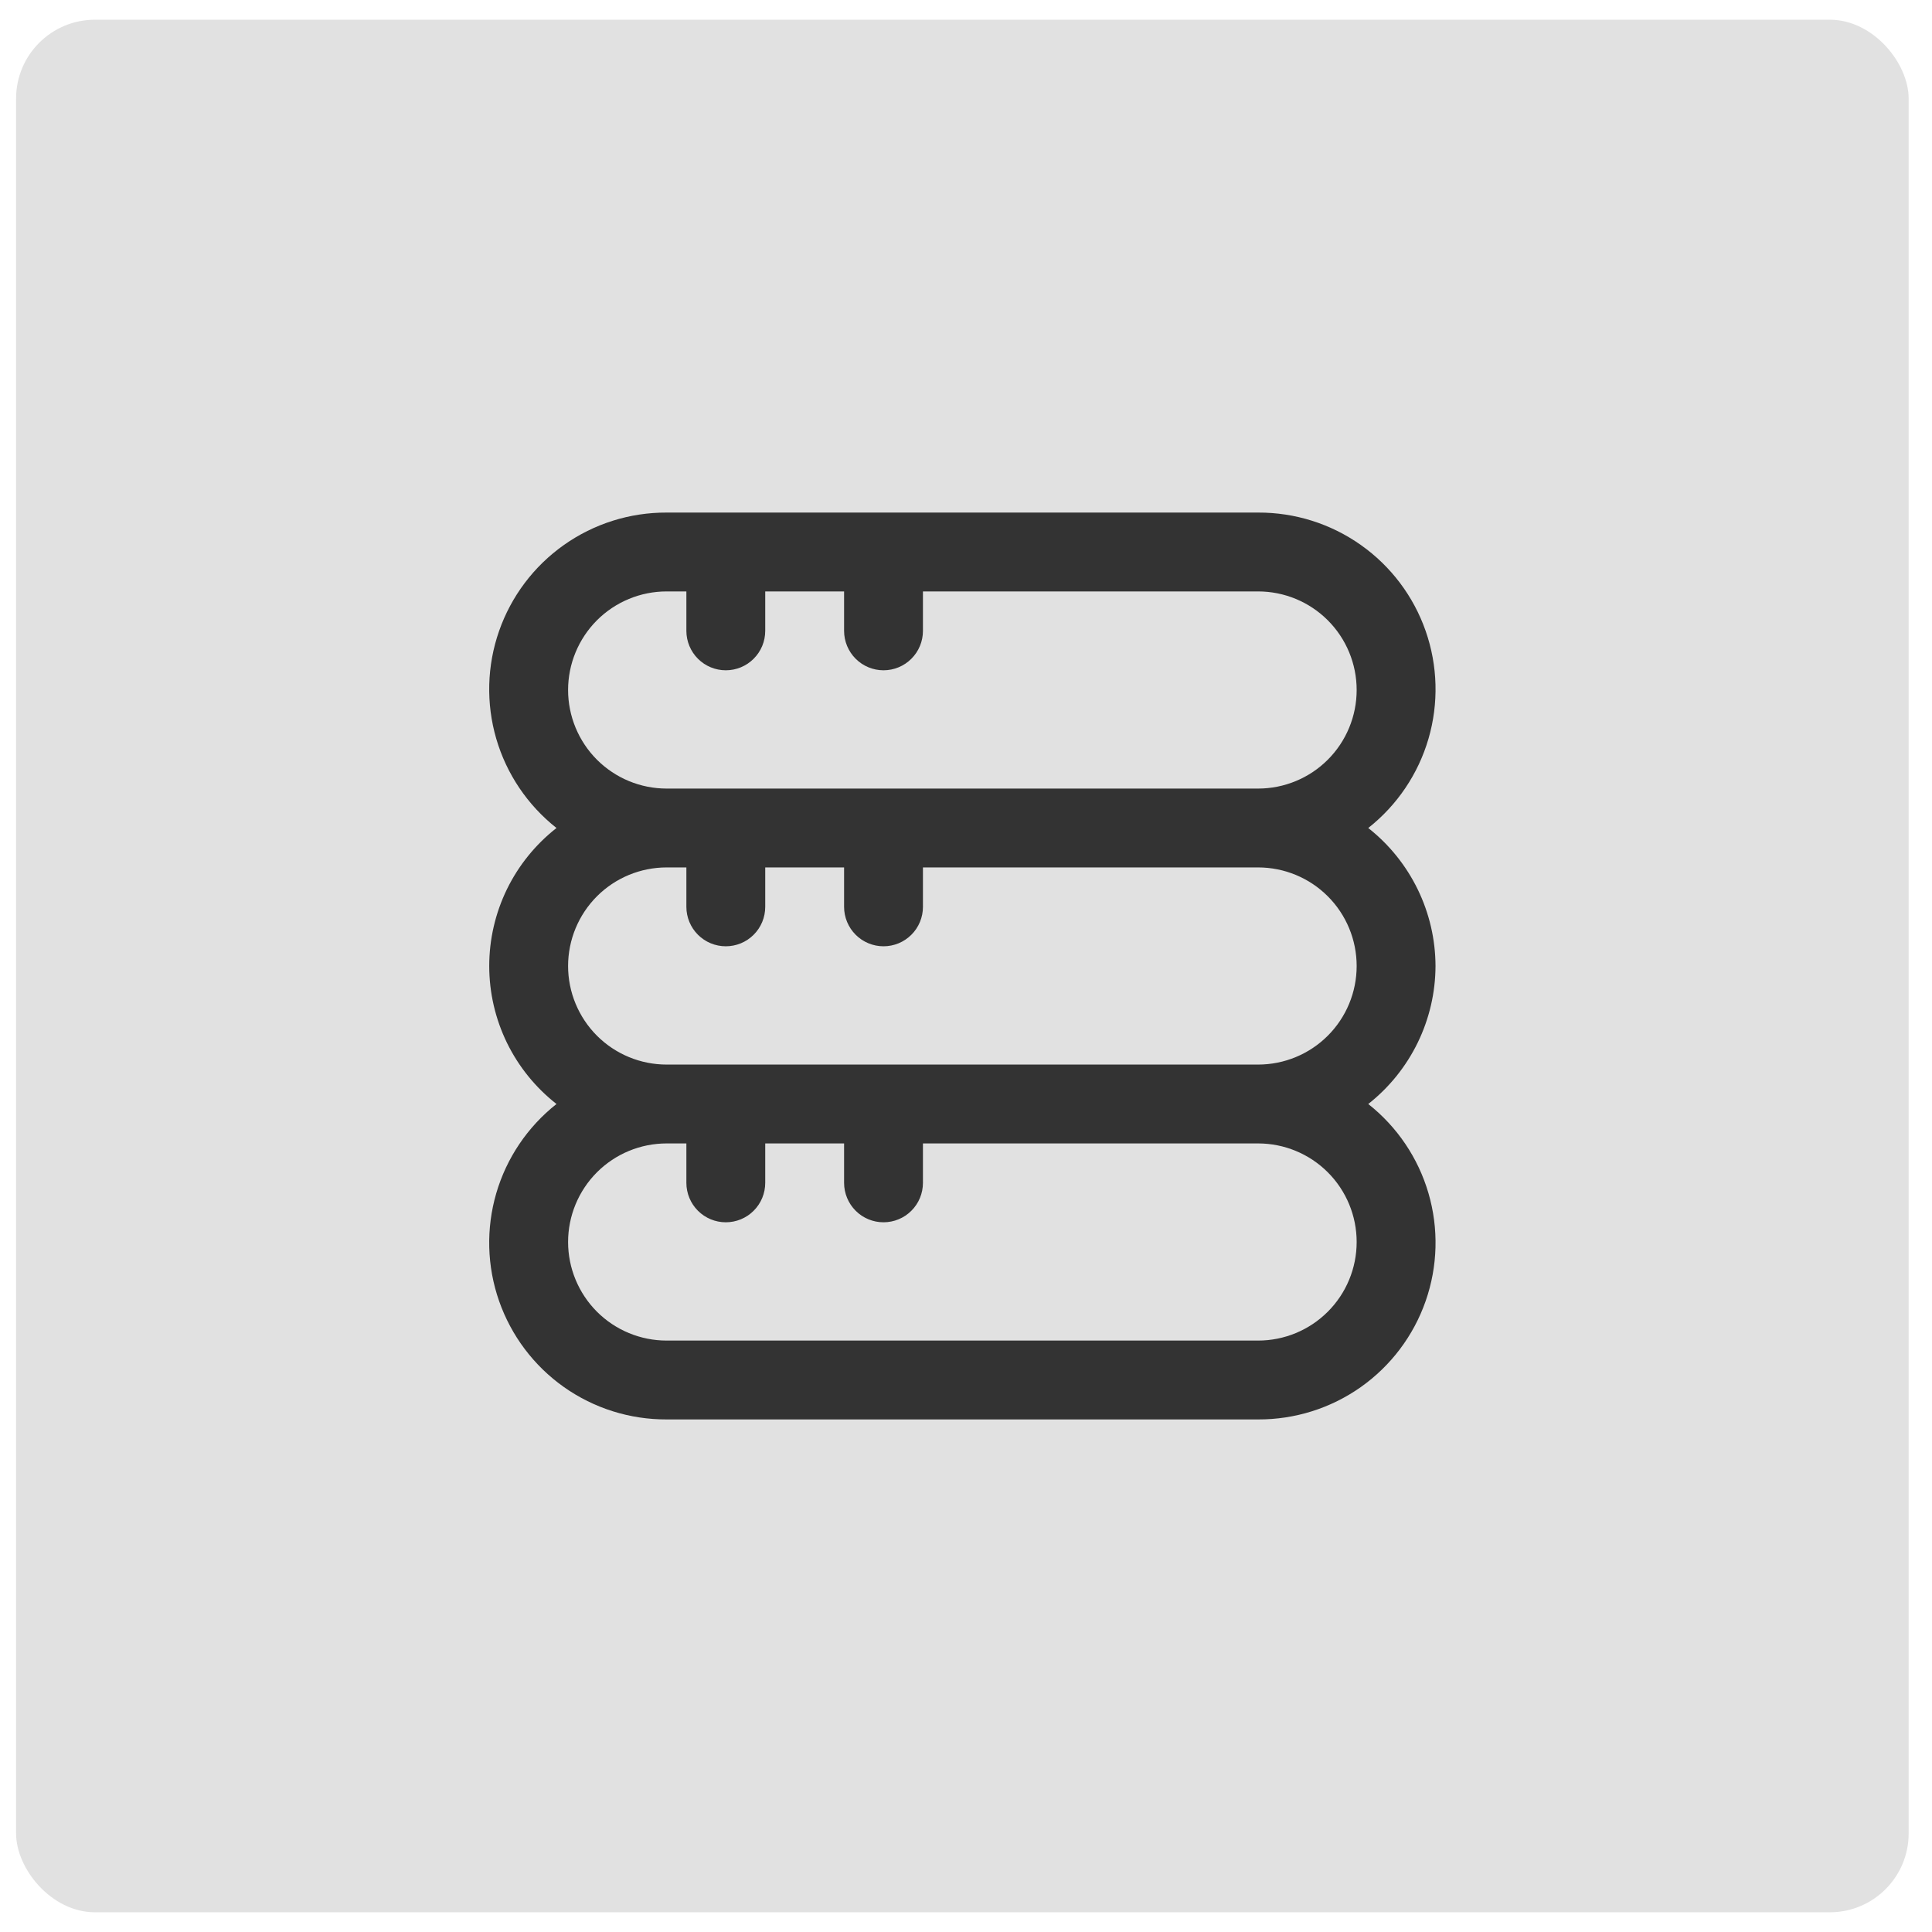 <svg width="49" height="49" viewBox="0 0 49 49" fill="none" xmlns="http://www.w3.org/2000/svg">
<rect x="0.408" y="0.5" width="48" height="48" rx="2" fill="#E1E1E1"/>
<g clip-path="url(#clip0_5_8888)">
<path d="M36.408 24.5C36.406 23.826 36.251 23.161 35.956 22.555C35.66 21.949 35.232 21.417 34.702 21C35.435 20.422 35.969 19.631 36.23 18.735C36.491 17.839 36.466 16.884 36.158 16.003C35.851 15.123 35.276 14.36 34.514 13.822C33.752 13.283 32.841 12.996 31.908 13H16.908C15.975 12.996 15.064 13.283 14.302 13.822C13.54 14.36 12.966 15.123 12.658 16.003C12.35 16.884 12.325 17.839 12.586 18.735C12.847 19.631 13.382 20.422 14.114 21C13.583 21.416 13.153 21.947 12.857 22.553C12.562 23.16 12.408 23.825 12.408 24.5C12.408 25.175 12.562 25.84 12.857 26.447C13.153 27.053 13.583 27.584 14.114 28C13.382 28.578 12.847 29.369 12.586 30.265C12.325 31.161 12.35 32.116 12.658 32.997C12.966 33.877 13.54 34.64 14.302 35.179C15.064 35.717 15.975 36.004 16.908 36H31.908C32.841 36.004 33.752 35.717 34.514 35.179C35.276 34.64 35.851 33.877 36.158 32.997C36.466 32.116 36.491 31.161 36.23 30.265C35.969 29.369 35.435 28.578 34.702 28C35.232 27.583 35.66 27.051 35.956 26.445C36.251 25.839 36.406 25.174 36.408 24.5ZM14.408 17.5C14.408 16.837 14.672 16.201 15.14 15.732C15.609 15.263 16.245 15 16.908 15H17.408V16C17.408 16.265 17.514 16.52 17.701 16.707C17.889 16.895 18.143 17 18.408 17C18.673 17 18.928 16.895 19.115 16.707C19.303 16.52 19.408 16.265 19.408 16V15H21.408V16C21.408 16.265 21.514 16.52 21.701 16.707C21.889 16.895 22.143 17 22.408 17C22.673 17 22.928 16.895 23.115 16.707C23.303 16.52 23.408 16.265 23.408 16V15H31.908C32.571 15 33.207 15.263 33.676 15.732C34.145 16.201 34.408 16.837 34.408 17.5C34.408 18.163 34.145 18.799 33.676 19.268C33.207 19.737 32.571 20 31.908 20H16.908C16.245 20 15.609 19.737 15.14 19.268C14.672 18.799 14.408 18.163 14.408 17.5ZM34.408 31.5C34.408 32.163 34.145 32.799 33.676 33.268C33.207 33.737 32.571 34 31.908 34H16.908C16.245 34 15.609 33.737 15.14 33.268C14.672 32.799 14.408 32.163 14.408 31.5C14.408 30.837 14.672 30.201 15.14 29.732C15.609 29.263 16.245 29 16.908 29H17.408V30C17.408 30.265 17.514 30.52 17.701 30.707C17.889 30.895 18.143 31 18.408 31C18.673 31 18.928 30.895 19.115 30.707C19.303 30.52 19.408 30.265 19.408 30V29H21.408V30C21.408 30.265 21.514 30.52 21.701 30.707C21.889 30.895 22.143 31 22.408 31C22.673 31 22.928 30.895 23.115 30.707C23.303 30.52 23.408 30.265 23.408 30V29H31.908C32.571 29 33.207 29.263 33.676 29.732C34.145 30.201 34.408 30.837 34.408 31.5ZM16.908 27C16.245 27 15.609 26.737 15.14 26.268C14.672 25.799 14.408 25.163 14.408 24.5C14.408 23.837 14.672 23.201 15.14 22.732C15.609 22.263 16.245 22 16.908 22H17.408V23C17.408 23.265 17.514 23.52 17.701 23.707C17.889 23.895 18.143 24 18.408 24C18.673 24 18.928 23.895 19.115 23.707C19.303 23.52 19.408 23.265 19.408 23V22H21.408V23C21.408 23.265 21.514 23.52 21.701 23.707C21.889 23.895 22.143 24 22.408 24C22.673 24 22.928 23.895 23.115 23.707C23.303 23.52 23.408 23.265 23.408 23V22H31.908C32.571 22 33.207 22.263 33.676 22.732C34.145 23.201 34.408 23.837 34.408 24.5C34.408 25.163 34.145 25.799 33.676 26.268C33.207 26.737 32.571 27 31.908 27H16.908Z" fill="#333333"/>
</g>
<defs>
<clipPath id="clip0_5_8888">
<rect width="24" height="24" fill="white" transform="translate(12.408 13)"/>
</clipPath>
</defs>
</svg>
